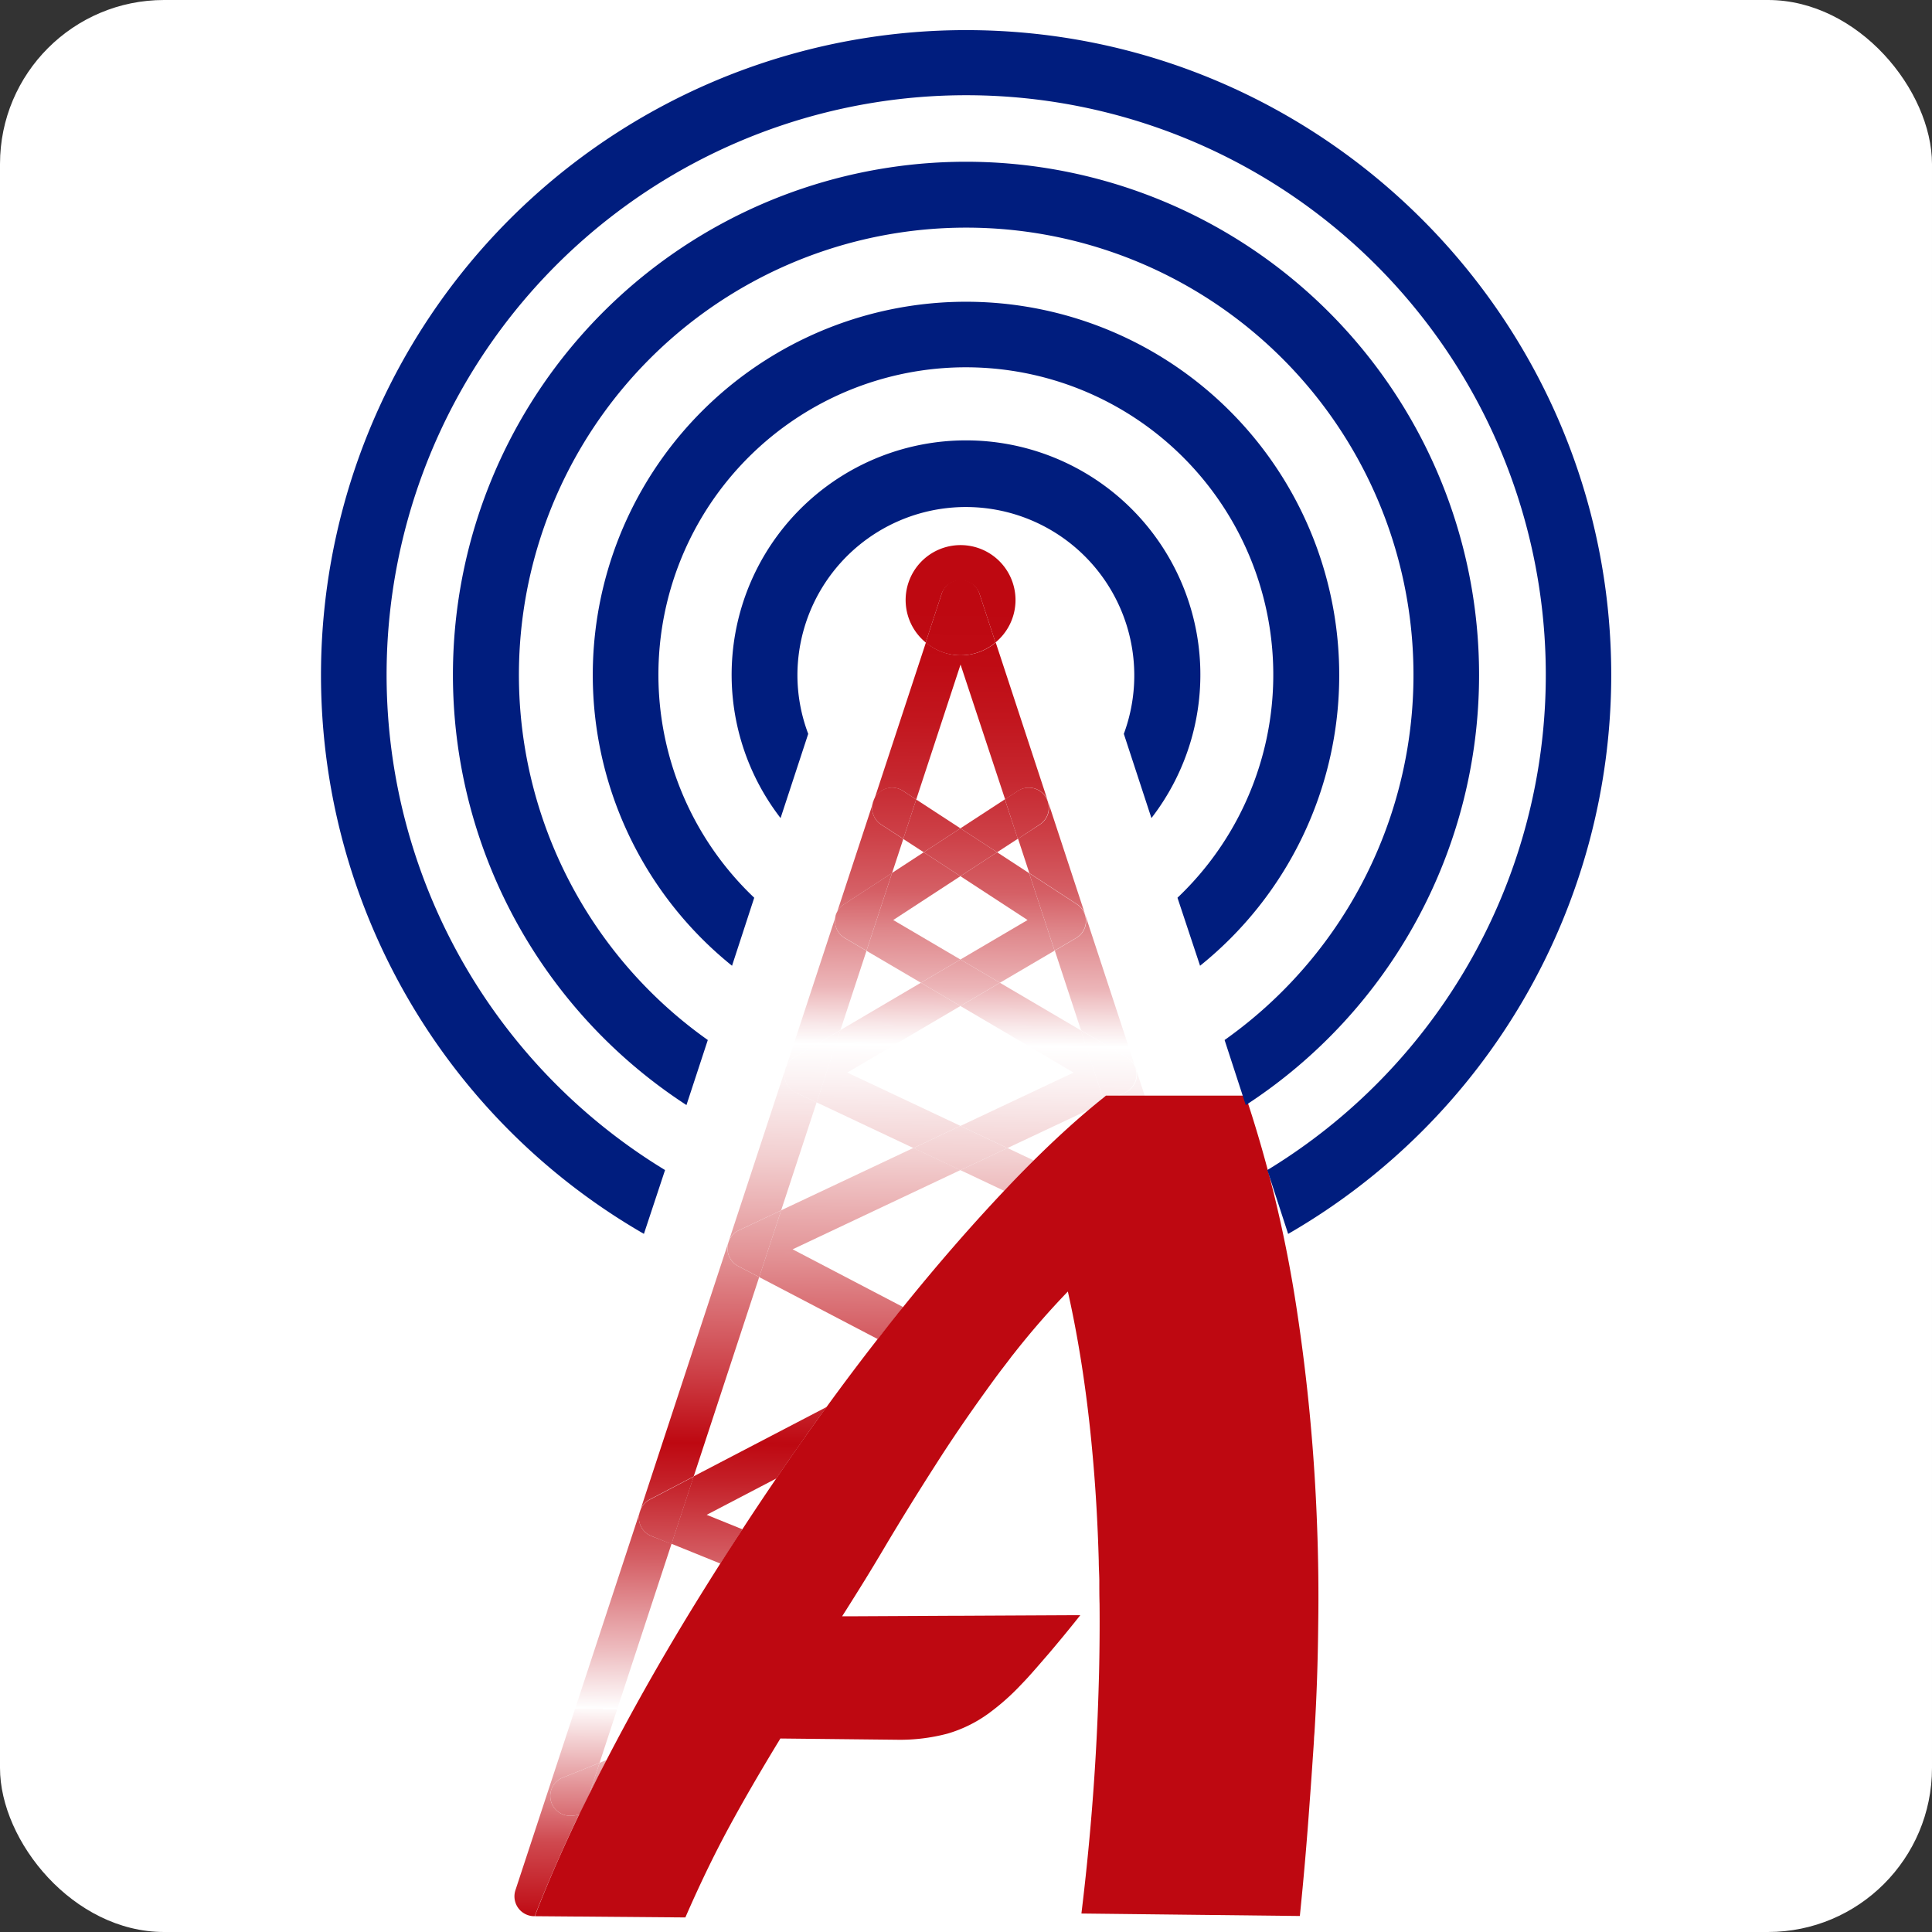 <svg id="Capa_1" data-name="Capa 1" xmlns="http://www.w3.org/2000/svg" xmlns:xlink="http://www.w3.org/1999/xlink" viewBox="0 0 390 390"><rect x="0" y="0" width="390" height="390" fill="#333333" stroke="none"/><defs><style>.cls-1{fill:#fff;}.cls-2{fill:url(#Degradado_sin_nombre_145);}.cls-3{fill:url(#Degradado_sin_nombre_145-2);}.cls-4{fill:url(#Degradado_sin_nombre_145-3);}.cls-5{fill:url(#Degradado_sin_nombre_145-4);}.cls-6{fill:url(#Degradado_sin_nombre_145-5);}.cls-7{fill:url(#Degradado_sin_nombre_145-6);}.cls-8{fill:url(#Degradado_sin_nombre_145-7);}.cls-9{fill:url(#Degradado_sin_nombre_145-8);}.cls-10{fill:url(#Degradado_sin_nombre_145-9);}.cls-11{fill:url(#Degradado_sin_nombre_145-10);}.cls-12{fill:url(#Degradado_sin_nombre_145-11);}.cls-13{fill:url(#Degradado_sin_nombre_145-12);}.cls-14{fill:url(#Degradado_sin_nombre_145-13);}.cls-15{fill:url(#Degradado_sin_nombre_145-14);}.cls-16{fill:url(#Degradado_sin_nombre_145-15);}.cls-17{fill:url(#Degradado_sin_nombre_145-16);}.cls-18{fill:url(#Degradado_sin_nombre_145-17);}.cls-19{fill:url(#Degradado_sin_nombre_145-18);}.cls-20{fill:url(#Degradado_sin_nombre_145-19);}.cls-21{fill:url(#Degradado_sin_nombre_145-20);}.cls-22{fill:url(#Degradado_sin_nombre_145-21);}.cls-23{fill:url(#Degradado_sin_nombre_145-22);}.cls-24{fill:url(#Degradado_sin_nombre_145-23);}.cls-25{fill:url(#Degradado_sin_nombre_145-24);}.cls-26{fill:url(#Degradado_sin_nombre_145-25);}.cls-27{fill:url(#Degradado_sin_nombre_145-26);}.cls-28{fill:url(#Degradado_sin_nombre_145-27);}.cls-29{fill:url(#Degradado_sin_nombre_145-28);}.cls-30{fill:url(#Degradado_sin_nombre_145-29);}.cls-31{fill:url(#Degradado_sin_nombre_145-30);}.cls-32{fill:url(#Degradado_sin_nombre_145-31);}.cls-33{fill:#be0811;}.cls-34{fill:#001d7e;}</style><linearGradient id="Degradado_sin_nombre_145" x1="300.7" y1="579.31" x2="305.09" y2="194.21" gradientUnits="userSpaceOnUse"><stop offset="0.07" stop-color="#be0811"/><stop offset="0.08" stop-color="#c31a22"/><stop offset="0.11" stop-color="#cf494f"/><stop offset="0.14" stop-color="#e39498"/><stop offset="0.18" stop-color="#fefafa"/><stop offset="0.18" stop-color="#fff"/><stop offset="0.21" stop-color="#eebec1"/><stop offset="0.26" stop-color="#d45d63"/><stop offset="0.3" stop-color="#c42028"/><stop offset="0.32" stop-color="#be0811"/><stop offset="0.36" stop-color="#ce444b"/><stop offset="0.42" stop-color="#e39497"/><stop offset="0.47" stop-color="#f2cecf"/><stop offset="0.51" stop-color="#fbf1f2"/><stop offset="0.53" stop-color="#fff"/><stop offset="0.54" stop-color="#f9e9ea"/><stop offset="0.56" stop-color="#ecb5b8"/><stop offset="0.59" stop-color="#df878b"/><stop offset="0.61" stop-color="#d56066"/><stop offset="0.64" stop-color="#cd4047"/><stop offset="0.67" stop-color="#c6272f"/><stop offset="0.7" stop-color="#c2161e"/><stop offset="0.73" stop-color="#bf0b14"/><stop offset="0.76" stop-color="#be0811"/></linearGradient><linearGradient id="Degradado_sin_nombre_145-2" x1="305.97" y1="579.37" x2="310.36" y2="194.27" xlink:href="#Degradado_sin_nombre_145"/><linearGradient id="Degradado_sin_nombre_145-3" x1="291.7" y1="579.21" x2="296.08" y2="194.1" xlink:href="#Degradado_sin_nombre_145"/><linearGradient id="Degradado_sin_nombre_145-4" x1="292.81" y1="579.22" x2="297.2" y2="194.12" xlink:href="#Degradado_sin_nombre_145"/><linearGradient id="Degradado_sin_nombre_145-5" x1="288.31" y1="579.17" x2="292.7" y2="194.07" xlink:href="#Degradado_sin_nombre_145"/><linearGradient id="Degradado_sin_nombre_145-6" x1="373.94" y1="580.15" x2="378.33" y2="195.04" xlink:href="#Degradado_sin_nombre_145"/><linearGradient id="Degradado_sin_nombre_145-7" x1="340.75" y1="579.77" x2="345.14" y2="194.66" xlink:href="#Degradado_sin_nombre_145"/><linearGradient id="Degradado_sin_nombre_145-8" x1="318.12" y1="579.51" x2="322.51" y2="194.41" xlink:href="#Degradado_sin_nombre_145"/><linearGradient id="Degradado_sin_nombre_145-9" x1="363.3" y1="580.02" x2="367.69" y2="194.92" xlink:href="#Degradado_sin_nombre_145"/><linearGradient id="Degradado_sin_nombre_145-10" x1="363.4" y1="580.03" x2="367.79" y2="194.92" xlink:href="#Degradado_sin_nombre_145"/><linearGradient id="Degradado_sin_nombre_145-11" x1="378.71" y1="580.2" x2="383.1" y2="195.1" xlink:href="#Degradado_sin_nombre_145"/><linearGradient id="Degradado_sin_nombre_145-12" x1="181.86" y1="415.01" x2="186.25" y2="29.9" xlink:href="#Degradado_sin_nombre_145"/><linearGradient id="Degradado_sin_nombre_145-13" x1="196.85" y1="415.18" x2="201.24" y2="30.08" xlink:href="#Degradado_sin_nombre_145"/><linearGradient id="Degradado_sin_nombre_145-14" x1="344.4" y1="579.81" x2="348.79" y2="194.7" xlink:href="#Degradado_sin_nombre_145"/><linearGradient id="Degradado_sin_nombre_145-15" x1="394.22" y1="580.38" x2="398.61" y2="195.27" xlink:href="#Degradado_sin_nombre_145"/><linearGradient id="Degradado_sin_nombre_145-16" x1="344.42" y1="579.81" x2="348.81" y2="194.71" xlink:href="#Degradado_sin_nombre_145"/><linearGradient id="Degradado_sin_nombre_145-17" x1="377.14" y1="580.18" x2="381.53" y2="195.08" xlink:href="#Degradado_sin_nombre_145"/><linearGradient id="Degradado_sin_nombre_145-18" x1="323.13" y1="579.57" x2="327.52" y2="194.46" xlink:href="#Degradado_sin_nombre_145"/><linearGradient id="Degradado_sin_nombre_145-19" x1="371.98" y1="580.12" x2="376.37" y2="195.02" xlink:href="#Degradado_sin_nombre_145"/><linearGradient id="Degradado_sin_nombre_145-20" x1="177.2" y1="414.96" x2="181.58" y2="29.85" xlink:href="#Degradado_sin_nombre_145"/><linearGradient id="Degradado_sin_nombre_145-21" x1="322.64" y1="579.56" x2="327.03" y2="194.46" xlink:href="#Degradado_sin_nombre_145"/><linearGradient id="Degradado_sin_nombre_145-22" x1="200.75" y1="415.22" x2="205.13" y2="30.12" xlink:href="#Degradado_sin_nombre_145"/><linearGradient id="Degradado_sin_nombre_145-23" x1="185.29" y1="415.05" x2="189.68" y2="29.94" xlink:href="#Degradado_sin_nombre_145"/><linearGradient id="Degradado_sin_nombre_145-24" x1="329.07" y1="579.63" x2="333.46" y2="194.53" xlink:href="#Degradado_sin_nombre_145"/><linearGradient id="Degradado_sin_nombre_145-25" x1="346.15" y1="579.83" x2="350.54" y2="194.72" xlink:href="#Degradado_sin_nombre_145"/><linearGradient id="Degradado_sin_nombre_145-26" x1="334.44" y1="579.7" x2="338.83" y2="194.59" xlink:href="#Degradado_sin_nombre_145"/><linearGradient id="Degradado_sin_nombre_145-27" x1="383.53" y1="580.26" x2="387.92" y2="195.15" xlink:href="#Degradado_sin_nombre_145"/><linearGradient id="Degradado_sin_nombre_145-28" x1="350.37" y1="579.88" x2="354.76" y2="194.77" xlink:href="#Degradado_sin_nombre_145"/><linearGradient id="Degradado_sin_nombre_145-29" x1="191.78" y1="415.12" x2="196.17" y2="30.02" xlink:href="#Degradado_sin_nombre_145"/><linearGradient id="Degradado_sin_nombre_145-30" x1="191.1" y1="415.11" x2="195.49" y2="30.01" xlink:href="#Degradado_sin_nombre_145"/><linearGradient id="Degradado_sin_nombre_145-31" x1="191.4" y1="415.12" x2="195.79" y2="30.01" xlink:href="#Degradado_sin_nombre_145"/></defs><title>ico-brartnet</title><rect class="cls-1" width="390" height="390" rx="33.11"/><path class="cls-2" d="M301.81,470.42l.26-.79A4.56,4.56,0,0,0,301.81,470.42Z" transform="translate(-172.75 -164.92)"/><path class="cls-3" d="M304.25,475l4.05,1.63L312.78,463l-8.89,4.65a4,4,0,0,0-1.82,2l-.26.79a3.94,3.94,0,0,0-.09,1A4,4,0,0,0,304.25,475Z" transform="translate(-172.75 -164.92)"/><path class="cls-4" d="M289.65,531.16a4.26,4.26,0,0,1-1.51.29,4,4,0,0,1-1.52-7.8l7.16-2.88,14.52-44.19L304.25,475a4,4,0,0,1-2.53-3.56,3.94,3.94,0,0,1,.09-1l-25,76a4,4,0,0,0,2.58,5.1,3.85,3.85,0,0,0,1.29.19q3.8-9.75,9-20.63Z" transform="translate(-172.75 -164.92)"/><path class="cls-5" d="M291.67,527.2c.73-1.48,1.44-2.94,2.21-4.45.44-.86.9-1.71,1.35-2.57l-1.45.59Z" transform="translate(-172.75 -164.92)"/><path class="cls-6" d="M293.78,520.77l-7.16,2.88a4,4,0,0,0,1.52,7.8,4.26,4.26,0,0,0,1.51-.29l.08,0c.62-1.29,1.28-2.61,1.94-3.92Z" transform="translate(-172.75 -164.92)"/><path class="cls-7" d="M355.05,324.58l2.65,1.73,8.95-27.24,9,27.21,2.6-1.7a4,4,0,1,1,4.42,6.78l-4.41,2.87,2.28,6.95,9.58,6.24a4,4,0,0,1-.16,6.88l-4.28,2.51,5.29,16.09,9.24,5.43a4,4,0,0,1-.33,7.15l-1.35.63h5.3l-30.08-91.5a10.88,10.88,0,0,1-14.09,0l-10.4,31.61c.08-.15.15-.31.24-.46A4,4,0,0,1,355.05,324.58Z" transform="translate(-172.75 -164.92)"/><path class="cls-8" d="M333.09,378.33l9.31-5.47,5.26-16-4.32-2.54a4,4,0,0,1-.16-6.88l9.65-6.29,2.26-6.87-4.46-2.9a4,4,0,0,1-1.78-4l-17.36,52.82A4,4,0,0,1,333.09,378.33Z" transform="translate(-172.75 -164.92)"/><path class="cls-9" d="M303.89,467.61l8.89-4.65L326,422.72l-4.23-2.21a4.05,4.05,0,0,1,.15-7.25l8.51-4,7.16-21.8-4.18-2a3.91,3.91,0,0,1-2.23-4.41l-29.12,88.56A4,4,0,0,1,303.89,467.61Z" transform="translate(-172.75 -164.92)"/><path class="cls-10" d="M366.65,282.08a4.05,4.05,0,0,1,3.85,2.78l3.2,9.75a11.09,11.09,0,1,0-14.09,0l3.2-9.75A4.05,4.05,0,0,1,366.65,282.08Z" transform="translate(-172.75 -164.92)"/><path class="cls-11" d="M373.7,294.61l-3.2-9.75a4,4,0,0,0-7.69,0l-3.2,9.75a10.88,10.88,0,0,0,14.09,0Z" transform="translate(-172.75 -164.92)"/><path class="cls-12" d="M366.63,368l22.83,13.43-22.83,10.77,9.48,4.47,16.56-7.8c.93-.78,1.84-1.54,2.75-2.27l-4.5-13.69-16.32-9.6Z" transform="translate(-172.75 -164.92)"/><polygon class="cls-13" points="193.87 193.69 180.31 185.72 193.87 176.87 186.47 172.04 180.08 176.21 174.91 191.93 185.89 198.38 193.87 193.69"/><polygon class="cls-14" points="201.28 172.04 205.46 169.32 202.84 161.36 193.87 167.21 201.28 172.04"/><path class="cls-15" d="M353.79,430.33c.43-.53.85-1,1.27-1.56l-22.31-11.66,33.88-16-9.49-4.47-26.7,12.59L326,422.72l23.93,12.51C351.23,433.58,352.51,431.93,353.79,430.33Z" transform="translate(-172.75 -164.92)"/><path class="cls-16" d="M402.15,382a4,4,0,0,0-2-3.67l-9.24-5.43,4.5,13.69.6-.48h2.46l1.35-.63A4.05,4.05,0,0,0,402.15,382Z" transform="translate(-172.75 -164.92)"/><path class="cls-17" d="M343.18,347.42a4,4,0,0,0,.16,6.88l4.32,2.54,5.17-15.71Z" transform="translate(-172.75 -164.92)"/><path class="cls-18" d="M382.62,331.36a4,4,0,1,0-4.42-6.78l-2.6,1.7,2.61,8Z" transform="translate(-172.75 -164.92)"/><path class="cls-19" d="M321.93,413.26a4.05,4.05,0,0,0-.15,7.25l4.23,2.21,4.43-13.47Z" transform="translate(-172.75 -164.92)"/><path class="cls-20" d="M366.63,401.13l8.84,4.18a3.07,3.07,0,0,1,.25-.26c1.94-2.06,3.85-4,5.72-5.87l-5.33-2.52Z" transform="translate(-172.75 -164.92)"/><polygon class="cls-21" points="193.87 227.27 171.04 216.51 193.87 203.08 185.89 198.38 169.65 207.94 164.85 222.53 184.39 231.75 193.87 227.27"/><path class="cls-22" d="M339.63,448.93l-26.85,14-4.48,13.62,9.87,4c1.46-2.31,2.95-4.62,4.45-6.92l-7.22-2.92,14.09-7.36,2.38-3.51C334.45,456.12,337,452.5,339.63,448.93Z" transform="translate(-172.75 -164.92)"/><polygon class="cls-23" points="193.87 176.87 207.43 185.72 193.87 193.69 201.85 198.38 212.88 191.9 207.74 176.26 201.28 172.04 193.87 176.87"/><polygon class="cls-24" points="193.87 167.21 184.95 161.39 182.33 169.35 186.47 172.04 193.87 167.21"/><path class="cls-25" d="M331.19,381.07l.3-.93A3.75,3.75,0,0,0,331.19,381.07Z" transform="translate(-172.75 -164.92)"/><path class="cls-26" d="M348.85,327.32l.36-1.1A4.05,4.05,0,0,0,348.85,327.32Z" transform="translate(-172.75 -164.92)"/><path class="cls-27" d="M333.42,385.48l4.18,2,4.8-14.59-9.31,5.47a4,4,0,0,0-1.6,1.81l-.3.93a3.91,3.91,0,0,0,2.23,4.41Z" transform="translate(-172.75 -164.92)"/><path class="cls-28" d="M389.91,354.3a4,4,0,0,0,.16-6.88l-9.58-6.24,5.14,15.63Z" transform="translate(-172.75 -164.92)"/><path class="cls-29" d="M350.63,331.36l4.46,2.9,2.61-7.95-2.65-1.73a4,4,0,0,0-5.6,1.18c-.09.15-.16.31-.24.46l-.36,1.1A4,4,0,0,0,350.63,331.36Z" transform="translate(-172.75 -164.92)"/><polygon class="cls-30" points="184.39 231.75 193.87 236.22 203.36 231.75 193.87 227.27 184.39 231.75"/><polygon class="cls-31" points="193.87 167.21 186.47 172.04 193.87 176.87 201.28 172.04 193.87 167.21"/><polygon class="cls-32" points="193.87 193.69 185.89 198.38 193.87 203.08 201.85 198.38 193.87 193.69"/><path class="cls-33" d="M438.62,472.91a379.94,379.94,0,0,0-4.11-43.72,258.57,258.57,0,0,0-10.34-43.1H396l-.59.49c-.91.72-1.83,1.48-2.76,2.26q-5.4,4.55-11.22,10.32c-1.88,1.86-3.79,3.81-5.73,5.87l-.24.26q-10.1,10.69-20.41,23.47c-.42.52-.85,1-1.27,1.55-1.29,1.61-2.57,3.25-3.85,4.9q-5.19,6.65-10.31,13.7c-2.6,3.57-5.19,7.19-7.76,10.92-.81,1.17-1.59,2.34-2.39,3.51q-3.5,5.13-6.86,10.28c-1.51,2.3-3,4.61-4.46,6.92-2.28,3.6-4.53,7.2-6.72,10.8q-8.81,14.52-16.22,28.82c-.44.86-.9,1.72-1.34,2.57-.77,1.51-1.48,3-2.22,4.45-.65,1.31-1.31,2.63-1.94,3.92q-5.24,10.88-9,20.63v0l30.39.25q4.23-9.72,8.59-17.81t10.59-18.31l23.42.25A37.45,37.45,0,0,0,364,514.88a26.94,26.94,0,0,0,8.35-4.11,47,47,0,0,0,6.49-5.75c.58-.6,1.15-1.2,1.73-1.85,1.21-1.34,2.54-2.9,4-4.58,1.9-2.25,4-4.77,6.25-7.62h-1.57l-21.91.11H366l-21.36.11h-1.9l.4-.62q2-3.15,4.38-7c1.18-1.92,2.4-3.94,3.69-6.12q4.74-8,10.47-16.94c3-4.71,6.23-9.45,9.65-14.21.92-1.28,1.85-2.57,2.8-3.85.69-.93,1.39-1.82,2.08-2.73.37-.47.73-1,1.1-1.43a163.9,163.9,0,0,1,11-12.66q.69,3.06,1.3,6.22,1.51,7.79,2.57,16.23c.4,3.16.75,6.38,1.05,9.68q1,10.67,1.32,22.28c0,1.25.09,2.49.11,3.76,0,1.63,0,3.26.05,4.9q.06,6.9-.1,13.88-.11,4.29-.28,8.61-.81,19.68-3.28,40l44.09.5c.75-7.27,1.42-15,2-23.21.21-2.78.41-5.6.6-8.48.09-1.3.18-2.59.26-3.9,0-.52.07-1,.1-1.53.44-7.13.68-14.41.75-21.8Q439,483,438.62,472.91Z" transform="translate(-172.75 -164.92)"/><path class="cls-34" d="M405.18,330.06a47.31,47.31,0,1,0-74.86,0l5.58-17a33.61,33.61,0,0,1-2.18-11.86,34,34,0,1,1,65.89,11.86Z" transform="translate(-172.75 -164.92)"/><path class="cls-34" d="M443.09,301.23a75.34,75.34,0,1,0-122.57,58.64L325,346.14a62.06,62.06,0,1,1,85.44,0L415,359.87A75.21,75.21,0,0,0,443.09,301.23Z" transform="translate(-172.75 -164.92)"/><path class="cls-34" d="M302.73,414,307,401.11a117,117,0,1,1,121.58,0L432.78,414A130.28,130.28,0,0,0,498,301.23C498,229.42,439.56,171,367.75,171a130.19,130.19,0,0,0-65,243Z" transform="translate(-172.75 -164.92)"/><path class="cls-34" d="M471.32,301.23a103.57,103.57,0,1,0-160,86.76l4.31-13.13a90.29,90.29,0,1,1,104.32,0L424.23,388A103.57,103.57,0,0,0,471.32,301.23Z" transform="translate(-172.75 -164.92)"/></svg>